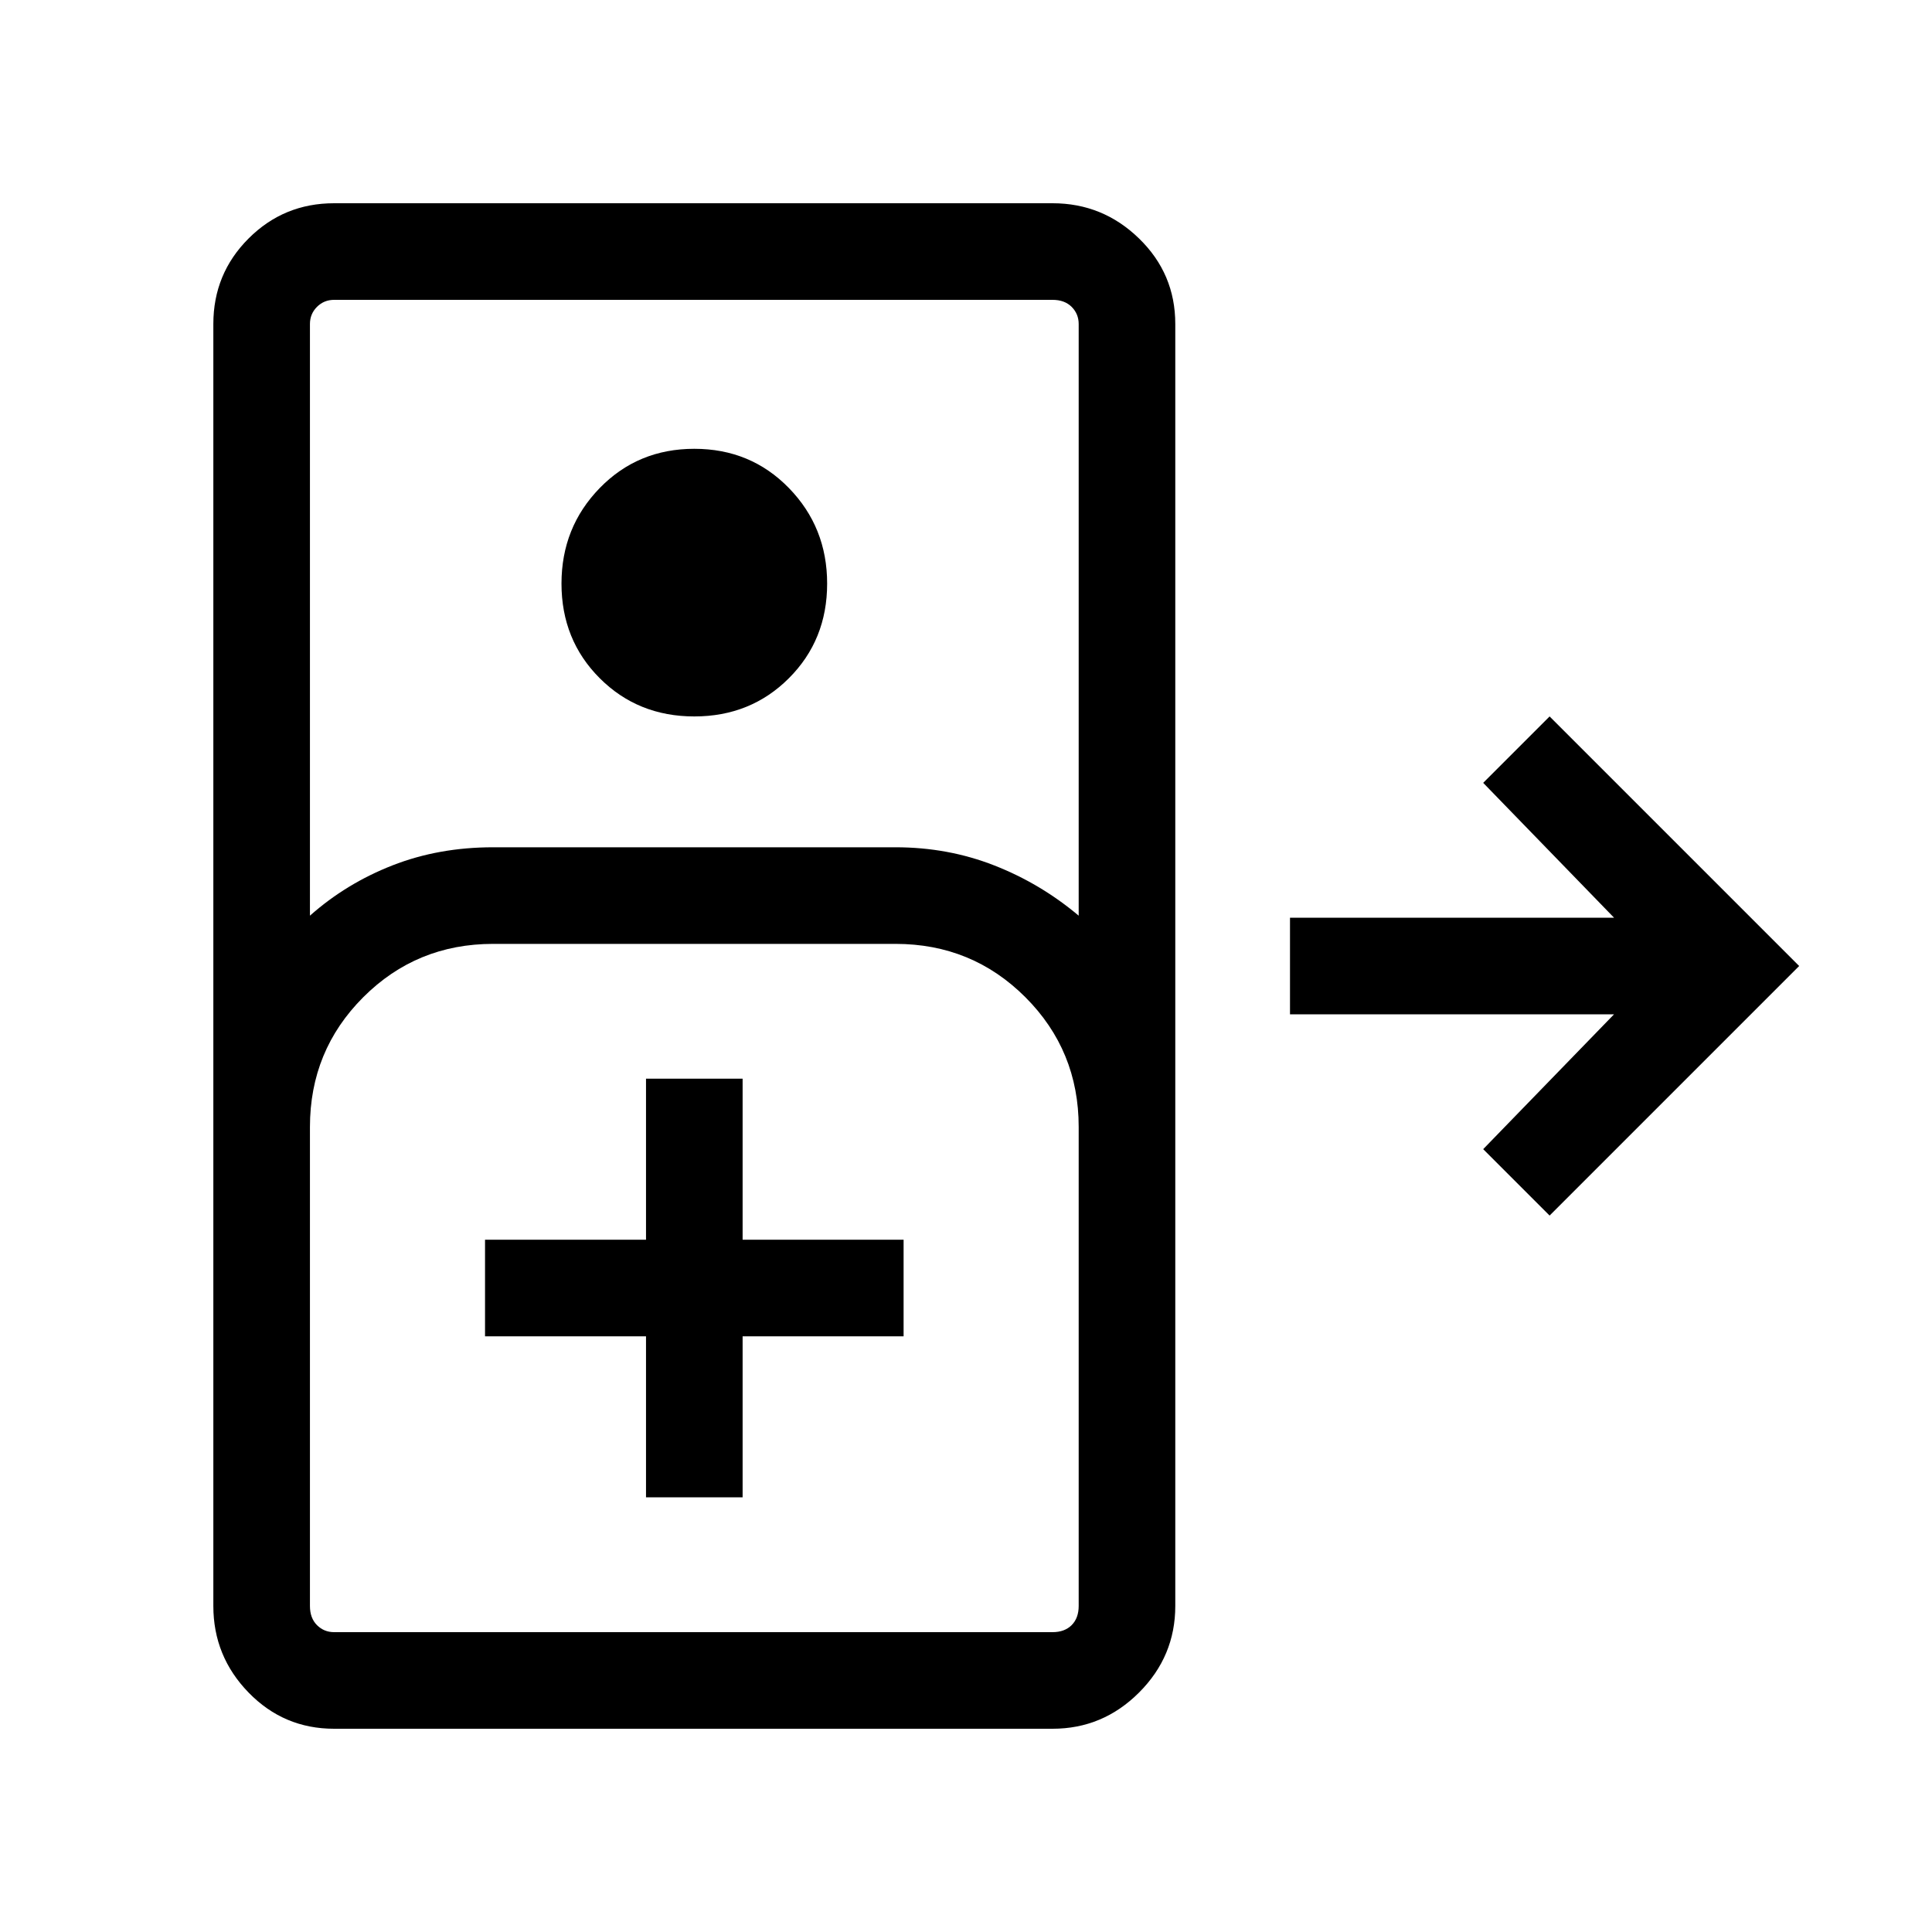 <svg xmlns="http://www.w3.org/2000/svg" height="40" width="40"><path d="M6.917 35.792q-1.042 0-1.771-.75-.729-.75-.729-1.792V6.708q0-1.041.729-1.77.729-.73 1.771-.73h14.875q1.041 0 1.791.73.75.729.75 1.77V33.25q0 1.042-.75 1.792t-1.791.75Zm-.5-16.834q.75-.666 1.708-1.041.958-.375 2.083-.375h8.334q1.083 0 2.041.375.959.375 1.75 1.041V6.708q0-.208-.145-.354-.146-.146-.396-.146H6.917q-.209 0-.355.146-.145.146-.145.354Zm7.958-4.125q-1.167 0-1.958-.791-.792-.792-.792-1.959 0-1.166.792-1.979.791-.812 1.958-.812 1.167 0 1.958.812.792.813.792 1.979 0 1.167-.792 1.959-.791.791-1.958.791Zm17.708 10.334-1.375-1.375L33.417 21h-6.709v-2h6.709l-2.709-2.792 1.375-1.375L37.25 20ZM6.917 33.792h14.875q.25 0 .396-.146.145-.146.145-.396v-9.917q0-1.583-1.104-2.687-1.104-1.104-2.687-1.104h-8.334q-1.583 0-2.687 1.104-1.104 1.104-1.104 2.687v9.917q0 .25.145.396.146.146.355.146ZM13.375 31h2v-3.333h3.333v-2h-3.333v-3.334h-2v3.334h-3.333v2h3.333Zm-6.458 2.792h-.5 15.916-.541Z"/></svg>